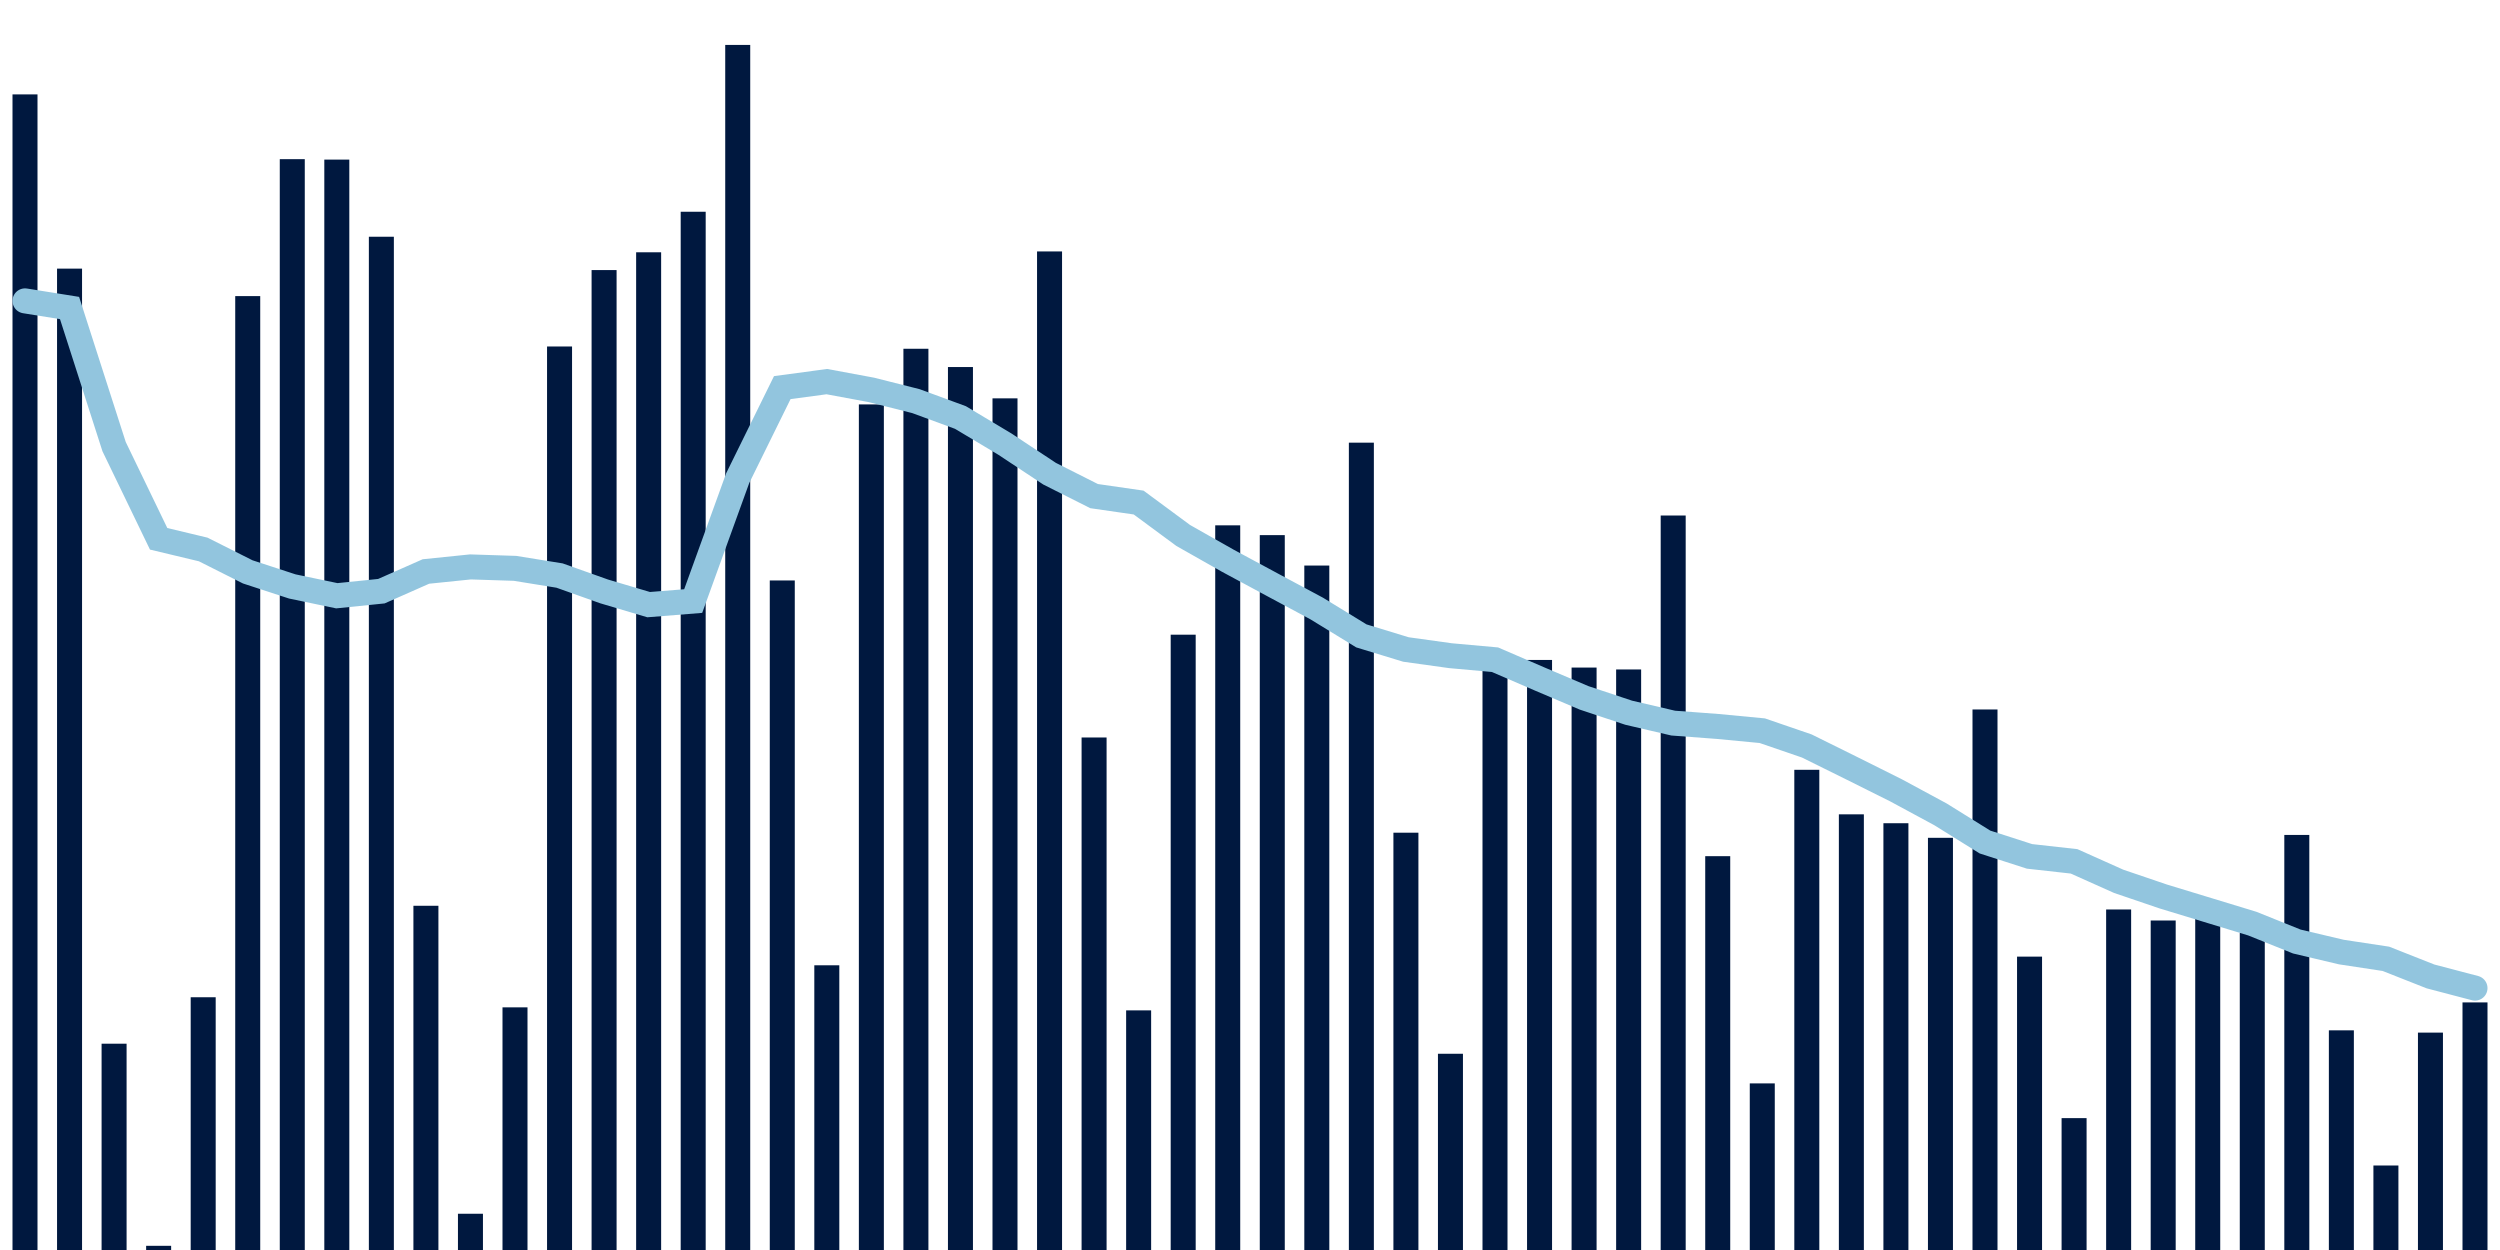 <svg meta="{&quot;DATA_PUBLISHED_DATE&quot;:&quot;2022-02-23&quot;,&quot;RENDER_DATE&quot;:&quot;2022-02-23&quot;,&quot;FIRST_DATE&quot;:&quot;2021-12-22&quot;,&quot;LAST_DATE&quot;:&quot;2022-02-15&quot;}" xmlns="http://www.w3.org/2000/svg" viewBox="0,0,200,100"><g transform="translate(0,0)"></g><g class="fg-bars tests-vaccines" fill="#00183f" stroke="none"><g><rect x="197" y="80.193" width="2" height="19.807" id="tests-vaccines-0"></rect></g><g><rect x="193.436" y="82.609" width="2" height="17.391" id="tests-vaccines-1"></rect></g><g><rect x="189.873" y="93.24" width="2" height="6.76" id="tests-vaccines-2"></rect></g><g><rect x="186.309" y="82.427" width="2" height="17.573" id="tests-vaccines-3"></rect></g><g><rect x="182.745" y="66.795" width="2" height="33.205" id="tests-vaccines-4"></rect></g><g><rect x="179.182" y="74.629" width="2" height="25.371" id="tests-vaccines-5"></rect></g><g><rect x="175.618" y="73.453" width="2" height="26.547" id="tests-vaccines-6"></rect></g><g><rect x="172.055" y="73.64" width="2" height="26.36" id="tests-vaccines-7"></rect></g><g><rect x="168.491" y="72.759" width="2" height="27.241" id="tests-vaccines-8"></rect></g><g><rect x="164.927" y="89.45" width="2" height="10.55" id="tests-vaccines-9"></rect></g><g><rect x="161.364" y="76.53" width="2" height="23.47" id="tests-vaccines-10"></rect></g><g><rect x="157.8" y="56.758" width="2" height="43.242" id="tests-vaccines-11"></rect></g><g><rect x="154.236" y="67.025" width="2" height="32.975" id="tests-vaccines-12"></rect></g><g><rect x="150.673" y="65.858" width="2" height="34.142" id="tests-vaccines-13"></rect></g><g><rect x="147.109" y="65.147" width="2" height="34.853" id="tests-vaccines-14"></rect></g><g><rect x="143.545" y="61.585" width="2" height="38.415" id="tests-vaccines-15"></rect></g><g><rect x="139.982" y="86.672" width="2" height="13.328" id="tests-vaccines-16"></rect></g><g><rect x="136.418" y="68.494" width="2" height="31.506" id="tests-vaccines-17"></rect></g><g><rect x="132.855" y="41.241" width="2" height="58.759" id="tests-vaccines-18"></rect></g><g><rect x="129.291" y="53.557" width="2" height="46.443" id="tests-vaccines-19"></rect></g><g><rect x="125.727" y="53.405" width="2" height="46.595" id="tests-vaccines-20"></rect></g><g><rect x="122.164" y="52.796" width="2" height="47.204" id="tests-vaccines-21"></rect></g><g><rect x="118.6" y="53.024" width="2" height="46.976" id="tests-vaccines-22"></rect></g><g><rect x="115.036" y="84.301" width="2" height="15.699" id="tests-vaccines-23"></rect></g><g><rect x="111.473" y="66.616" width="2" height="33.384" id="tests-vaccines-24"></rect></g><g><rect x="107.909" y="35.413" width="2" height="64.587" id="tests-vaccines-25"></rect></g><g><rect x="104.345" y="45.244" width="2" height="54.756" id="tests-vaccines-26"></rect></g><g><rect x="100.782" y="42.81" width="2" height="57.19" id="tests-vaccines-27"></rect></g><g><rect x="97.218" y="42.027" width="2" height="57.973" id="tests-vaccines-28"></rect></g><g><rect x="93.655" y="50.775" width="2" height="49.225" id="tests-vaccines-29"></rect></g><g><rect x="90.091" y="80.83" width="2" height="19.17" id="tests-vaccines-30"></rect></g><g><rect x="86.527" y="58.999" width="2" height="41.001" id="tests-vaccines-31"></rect></g><g><rect x="82.964" y="20.115" width="2" height="79.885" id="tests-vaccines-32"></rect></g><g><rect x="79.4" y="31.868" width="2" height="68.132" id="tests-vaccines-33"></rect></g><g><rect x="75.836" y="29.363" width="2" height="70.637" id="tests-vaccines-34"></rect></g><g><rect x="72.273" y="27.901" width="2" height="72.099" id="tests-vaccines-35"></rect></g><g><rect x="68.709" y="32.353" width="2" height="67.647" id="tests-vaccines-36"></rect></g><g><rect x="65.145" y="77.223" width="2" height="22.777" id="tests-vaccines-37"></rect></g><g><rect x="61.582" y="46.437" width="2" height="53.563" id="tests-vaccines-38"></rect></g><g><rect x="58.018" y="3.594" width="2" height="96.406" id="tests-vaccines-39"></rect></g><g><rect x="54.455" y="16.94" width="2" height="83.06" id="tests-vaccines-40"></rect></g><g><rect x="50.891" y="20.183" width="2" height="79.817" id="tests-vaccines-41"></rect></g><g><rect x="47.327" y="21.606" width="2" height="78.394" id="tests-vaccines-42"></rect></g><g><rect x="43.764" y="27.719" width="2" height="72.281" id="tests-vaccines-43"></rect></g><g><rect x="40.2" y="80.588" width="2" height="19.412" id="tests-vaccines-44"></rect></g><g><rect x="36.636" y="97.1" width="2" height="2.9" id="tests-vaccines-45"></rect></g><g><rect x="33.073" y="72.462" width="2" height="27.538" id="tests-vaccines-46"></rect></g><g><rect x="29.509" y="18.939" width="2" height="81.061" id="tests-vaccines-47"></rect></g><g><rect x="25.945" y="12.768" width="2" height="87.232" id="tests-vaccines-48"></rect></g><g><rect x="22.382" y="12.733" width="2" height="87.267" id="tests-vaccines-49"></rect></g><g><rect x="18.818" y="23.688" width="2" height="76.312" id="tests-vaccines-50"></rect></g><g><rect x="15.255" y="79.78" width="2" height="20.22" id="tests-vaccines-51"></rect></g><g><rect x="11.691" y="99.665" width="2" height="0.335" id="tests-vaccines-52"></rect></g><g><rect x="8.127" y="83.496" width="2" height="16.504" id="tests-vaccines-53"></rect></g><g><rect x="4.564" y="21.49" width="2" height="78.51" id="tests-vaccines-54"></rect></g><g><rect x="1" y="7.552" width="2" height="92.448" id="tests-vaccines-55"></rect></g></g><g class="fg-line tests-vaccines" fill="none" stroke="#92c5de" stroke-width="2" stroke-linecap="round"><path d="M198,79.049L194.436,78.113L190.873,76.706L187.309,76.165L183.745,75.322L180.182,73.888L176.618,72.802L173.055,71.717L169.491,70.504L165.927,68.908L162.364,68.511L158.8,67.363L155.236,65.146L151.673,63.222L148.109,61.443L144.545,59.679L140.982,58.456L137.418,58.117L133.855,57.849L130.291,57.016L126.727,55.829L123.164,54.315L119.6,52.777L116.036,52.455L112.473,51.959L108.909,50.871L105.345,48.686L101.782,46.775L98.218,44.854L94.655,42.836L91.091,40.204L87.527,39.689L83.964,37.894L80.4,35.534L76.836,33.401L73.273,32.09L69.709,31.191L66.145,30.529L62.582,31.009L59.018,38.247L55.455,48.085L51.891,48.371L48.327,47.312L44.764,46.044L41.2,45.468L37.636,45.353L34.073,45.719L30.509,47.295L26.945,47.66L23.382,46.915L19.818,45.75L16.255,43.957L12.691,43.104L9.127,35.728L5.564,24.64L2,24.07"></path></g></svg>